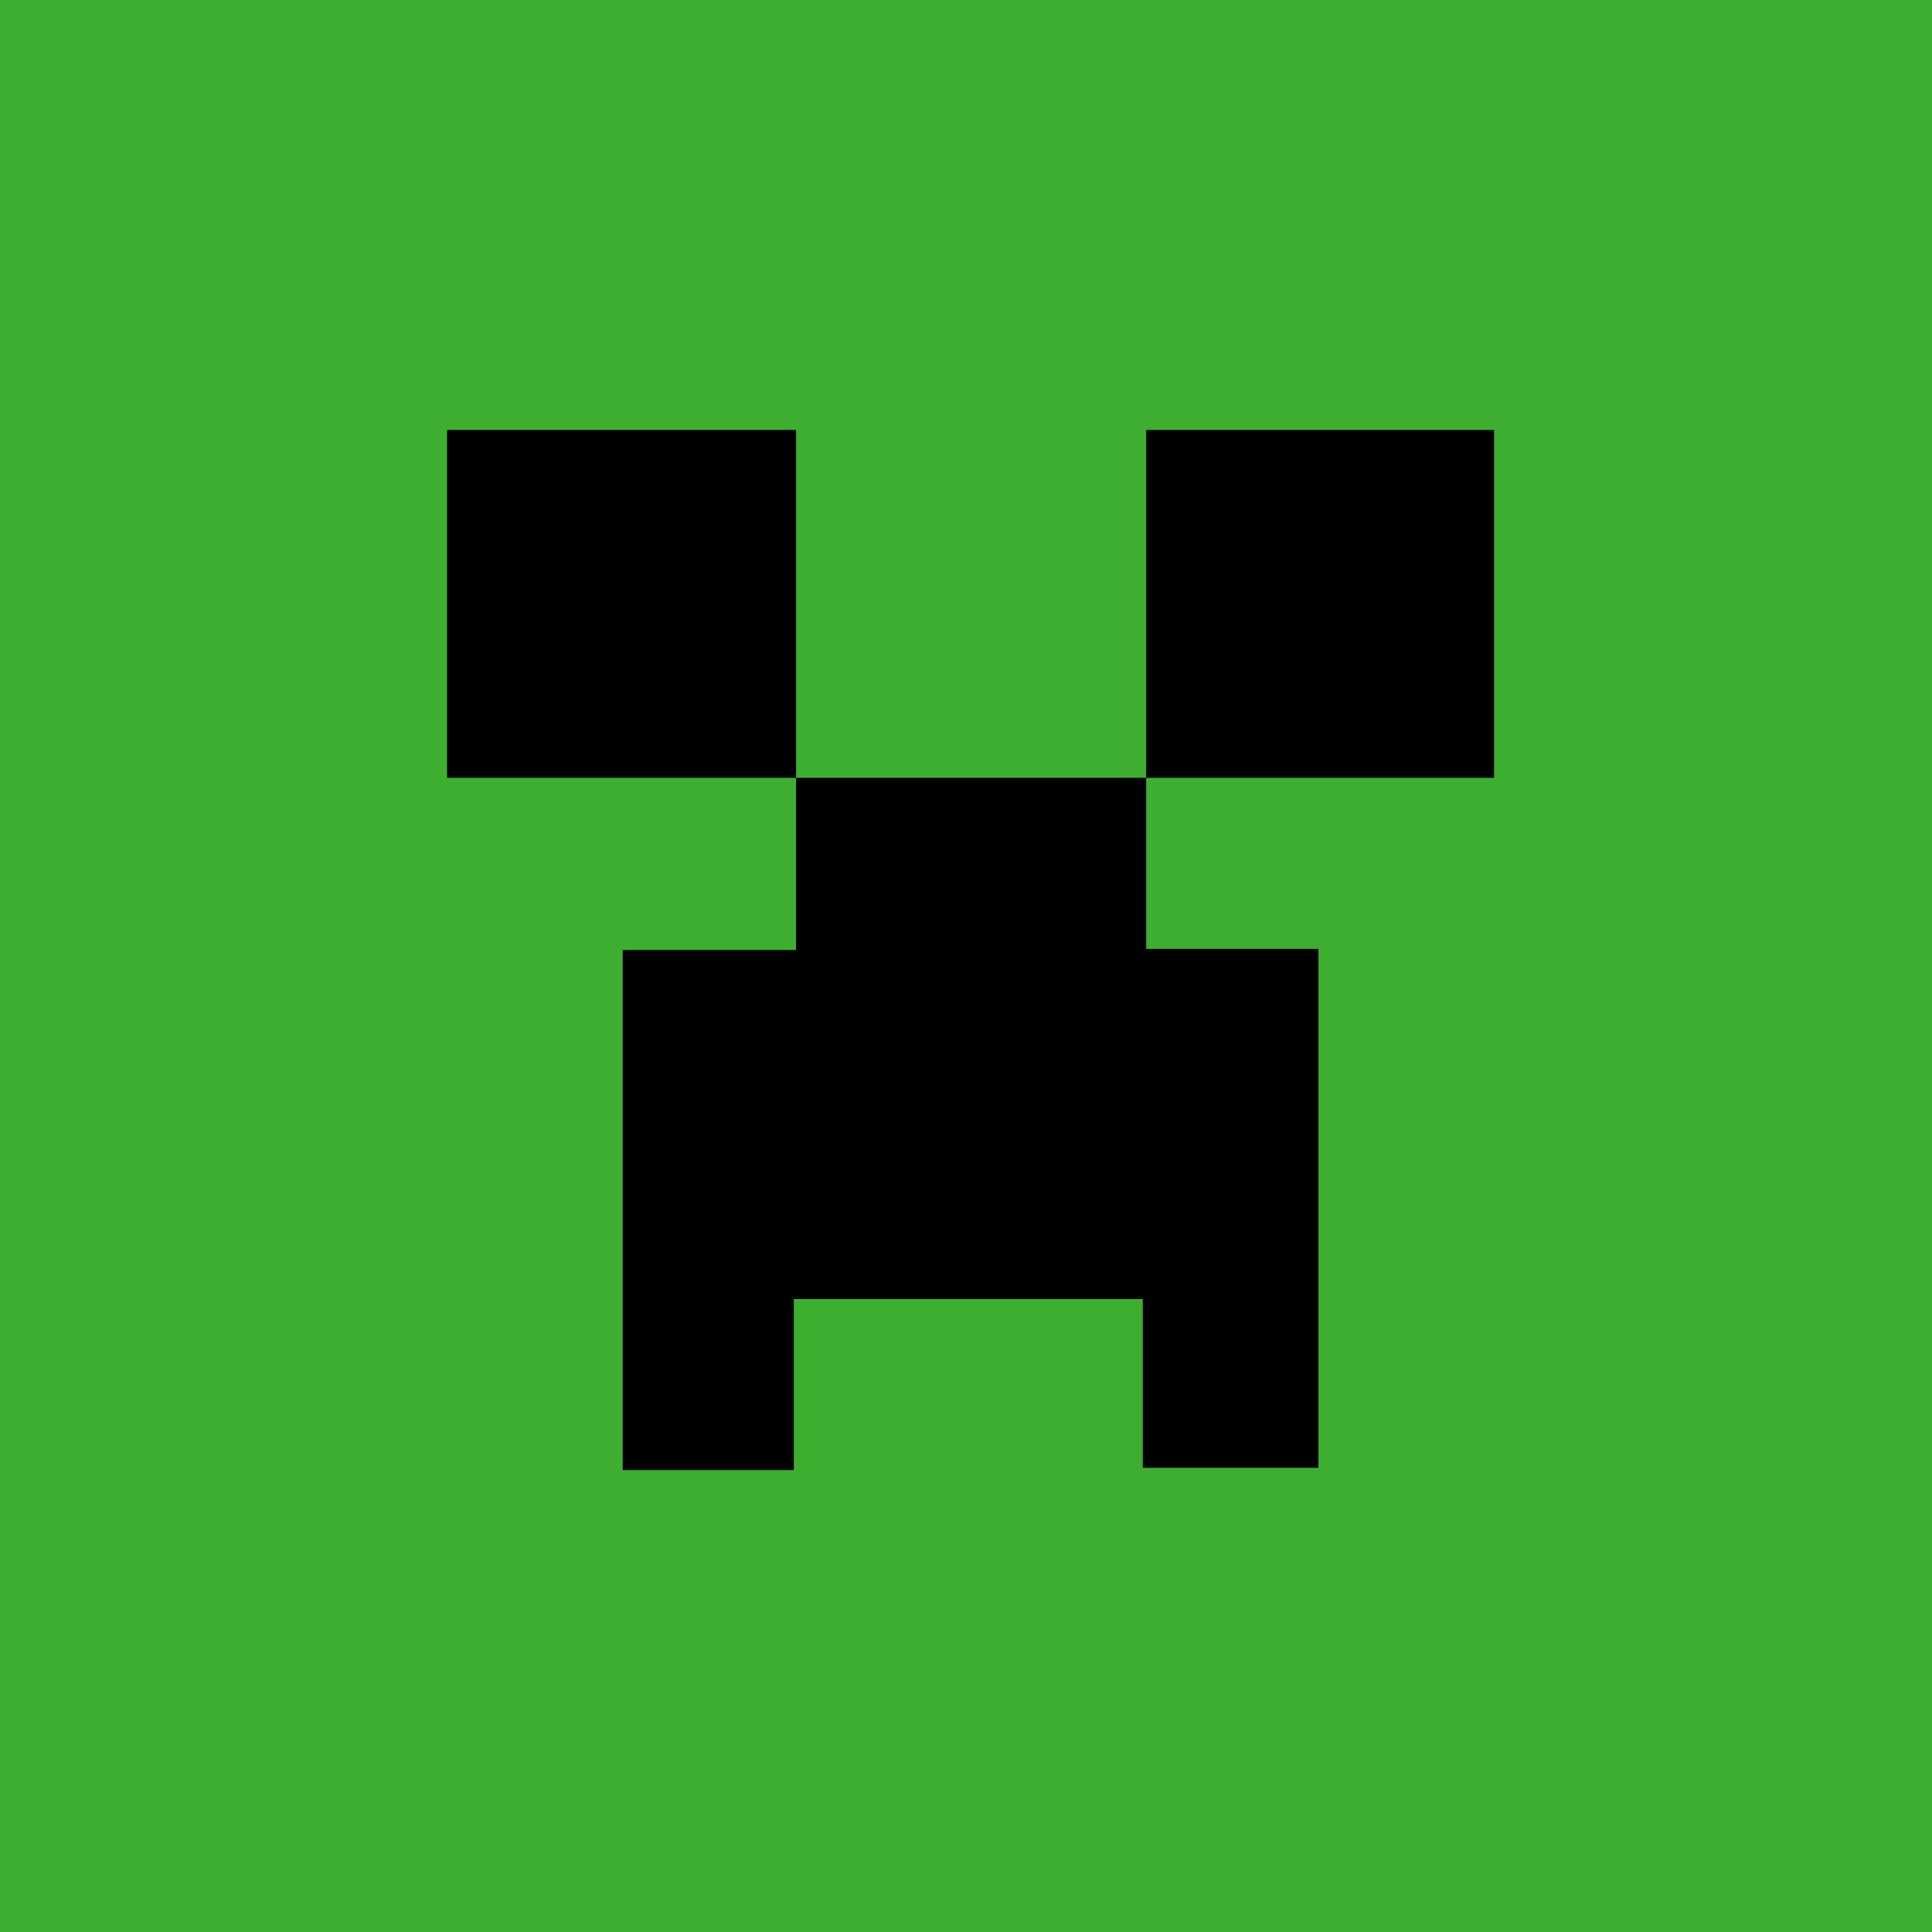 <?xml version="1.0" encoding="UTF-8" standalone="no"?>
<svg xmlns="http://www.w3.org/2000/svg" viewBox="0 0 160.073 160.073" version="1.1">
  <g transform="translate(36.947,215.352)">
    <rect style="fill:#3eae30;fill-opacity:1;stroke:none;stroke-width:0.265;stop-color:#000000" width="160.073" height="160.073" x="-36.947" y="-215.352" />
    <path style="fill:#000000;stroke:none;stroke-width:0.265px;stroke-linecap:butt;stroke-linejoin:miter;stroke-opacity:1" d="M 14.647,-93.549 H 28.821 V -107.723 H 57.736 v 13.985 H 72.288 V -136.733 H 58.019 v -42.995 H 86.84 V -150.907 H 0.094 v -28.821 H 29.01 v 43.089 H 14.647 Z" />
  </g>
</svg>
